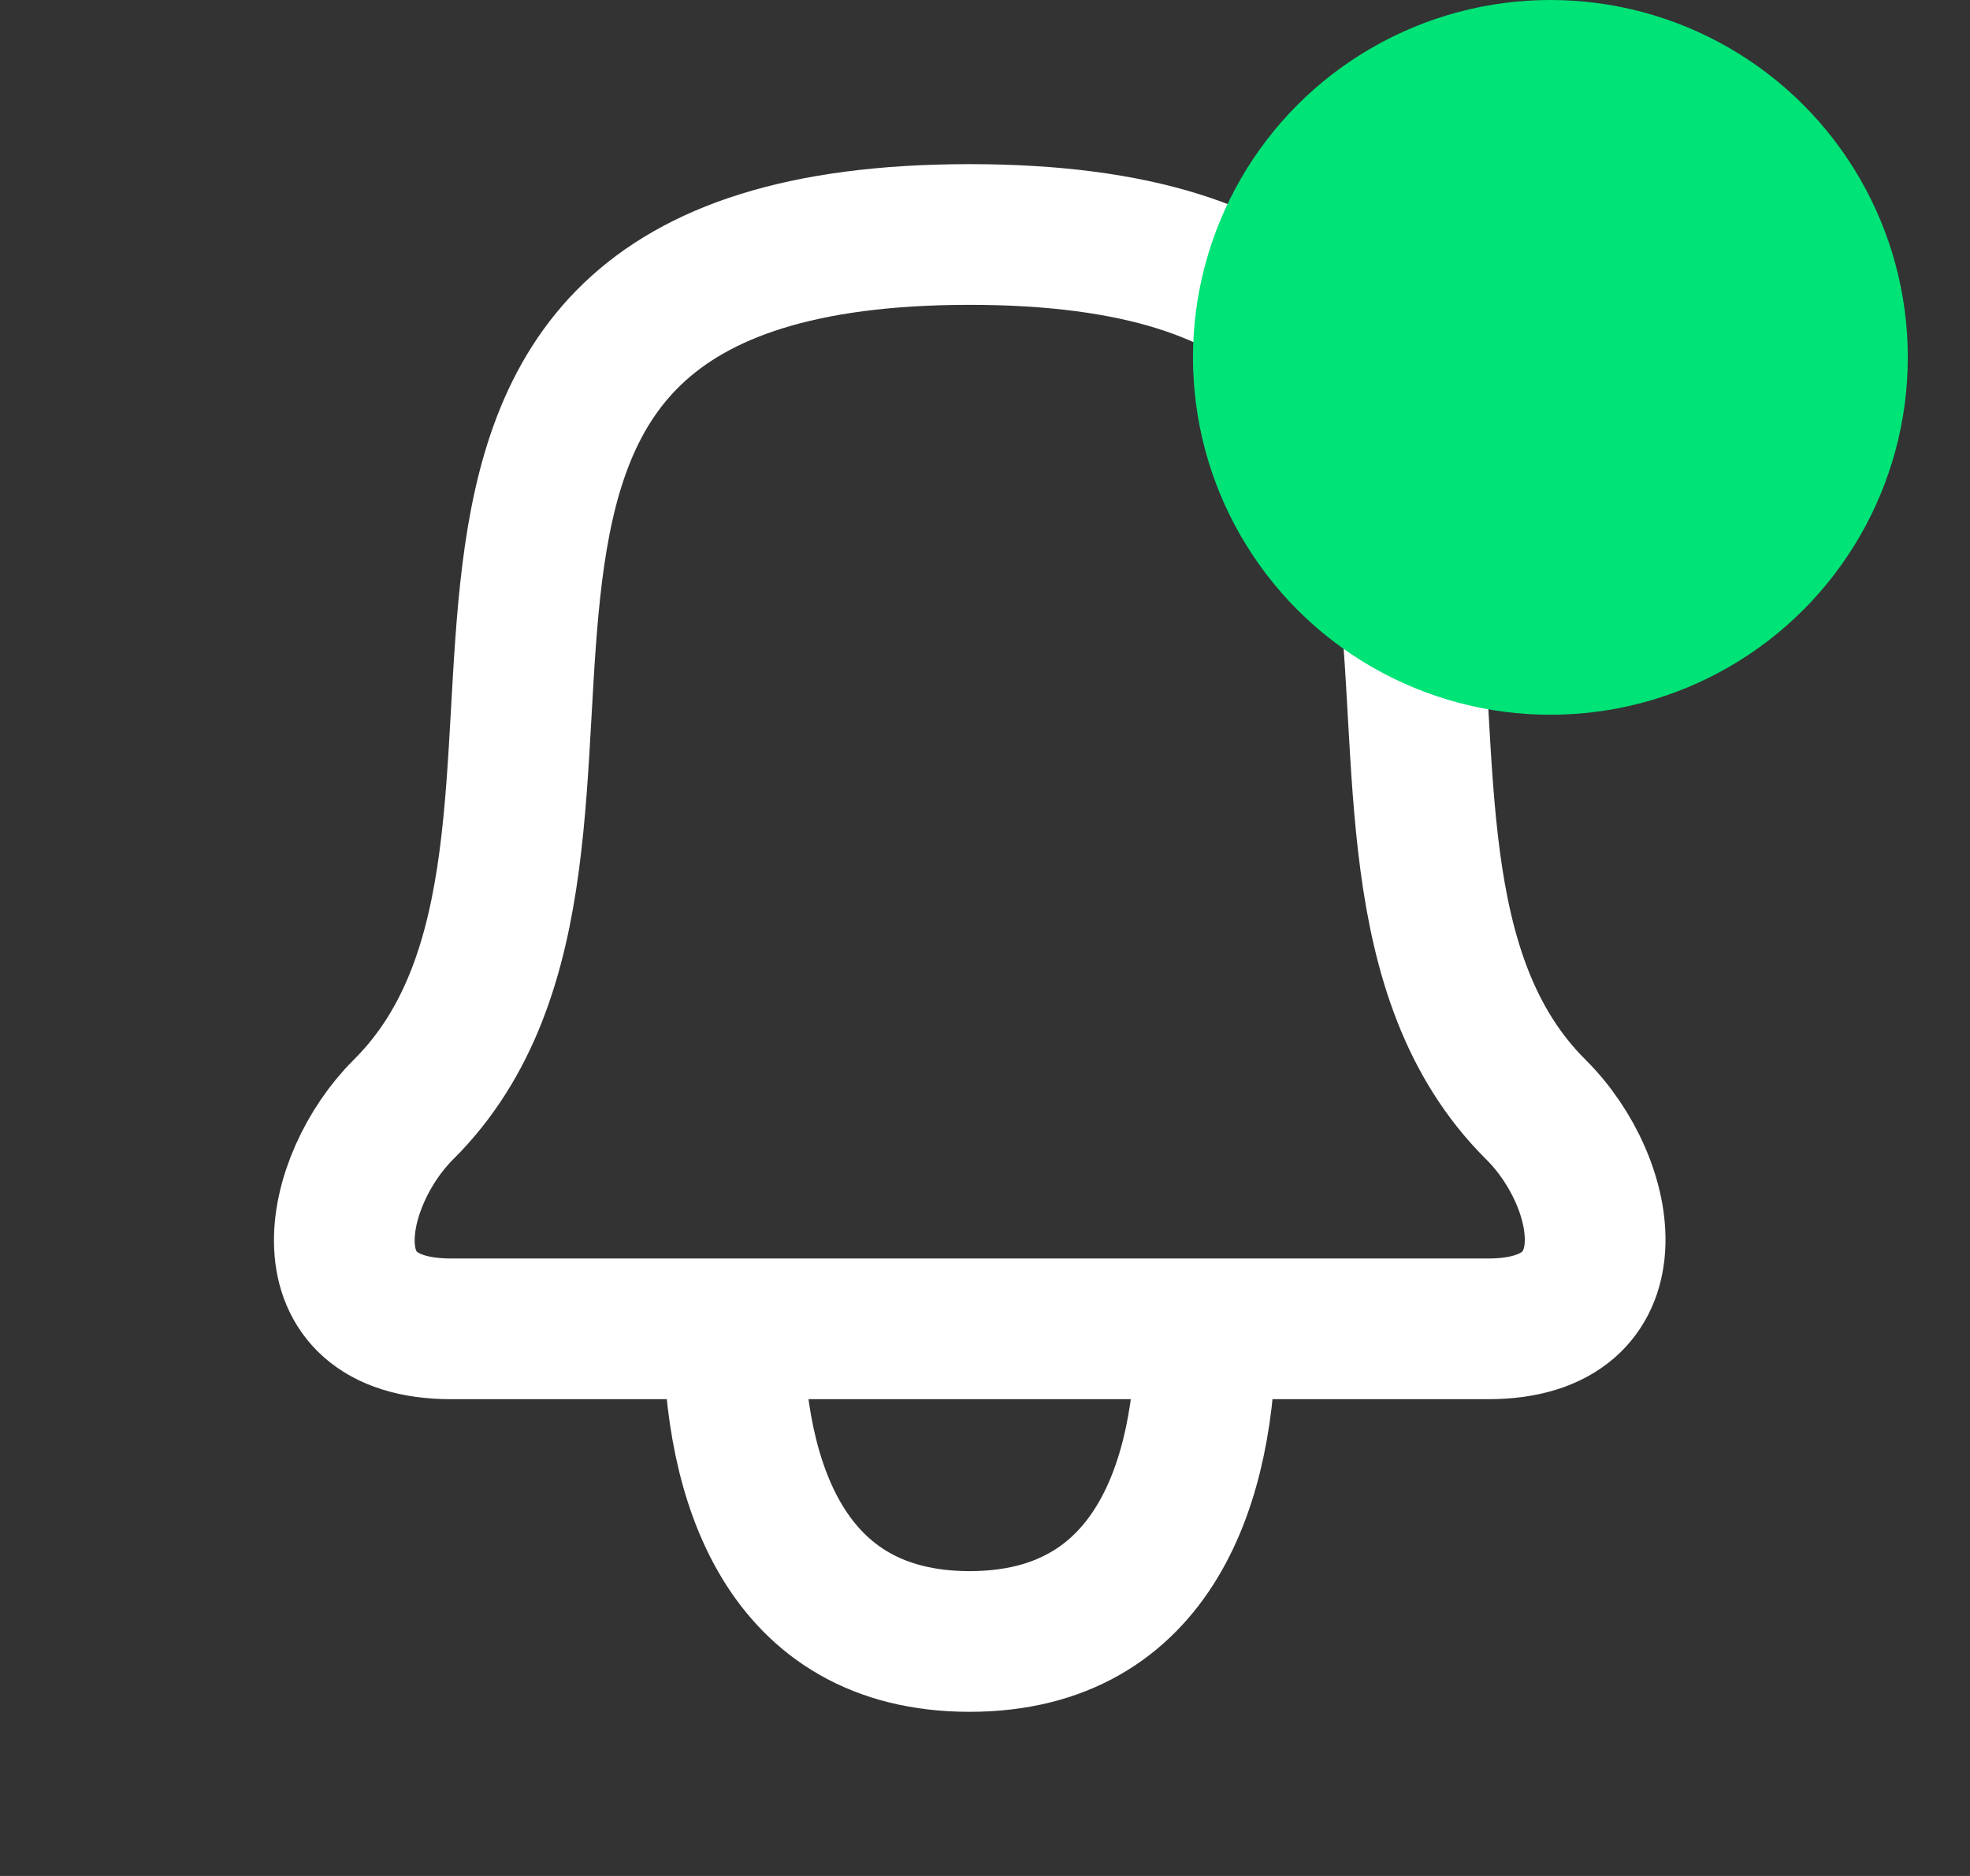 <svg width="21" height="20" viewBox="0 0 21 20" fill="none" xmlns="http://www.w3.org/2000/svg">
<rect x="0" y="0" width="21" height="20" fill="#333333" stroke="none"/>
<g clip-path="url(#clip0_2010_755)">
<path d="M12.853 14.167H7.82M12.853 14.167H15.865C17.428 14.167 17.164 12.617 16.373 11.83C13.525 9.001 17.57 2.5 10.336 2.5C3.103 2.5 7.149 9 4.3 11.83C3.54 12.587 3.215 14.167 4.809 14.167H7.82M12.853 14.167C12.853 15.771 12.313 17.5 10.336 17.5C8.36 17.5 7.82 15.771 7.82 14.167" stroke="white" stroke-width="1.5" stroke-linecap="round" stroke-linejoin="round"/>
<circle cx="16.527" cy="3.81" r="3.81" fill="#00E377"/>
</g>
<defs>
<clipPath id="clip0_2010_755">
<rect width="20" height="20" fill="white" transform="translate(0.337)"/>
</clipPath>
</defs>
</svg>
